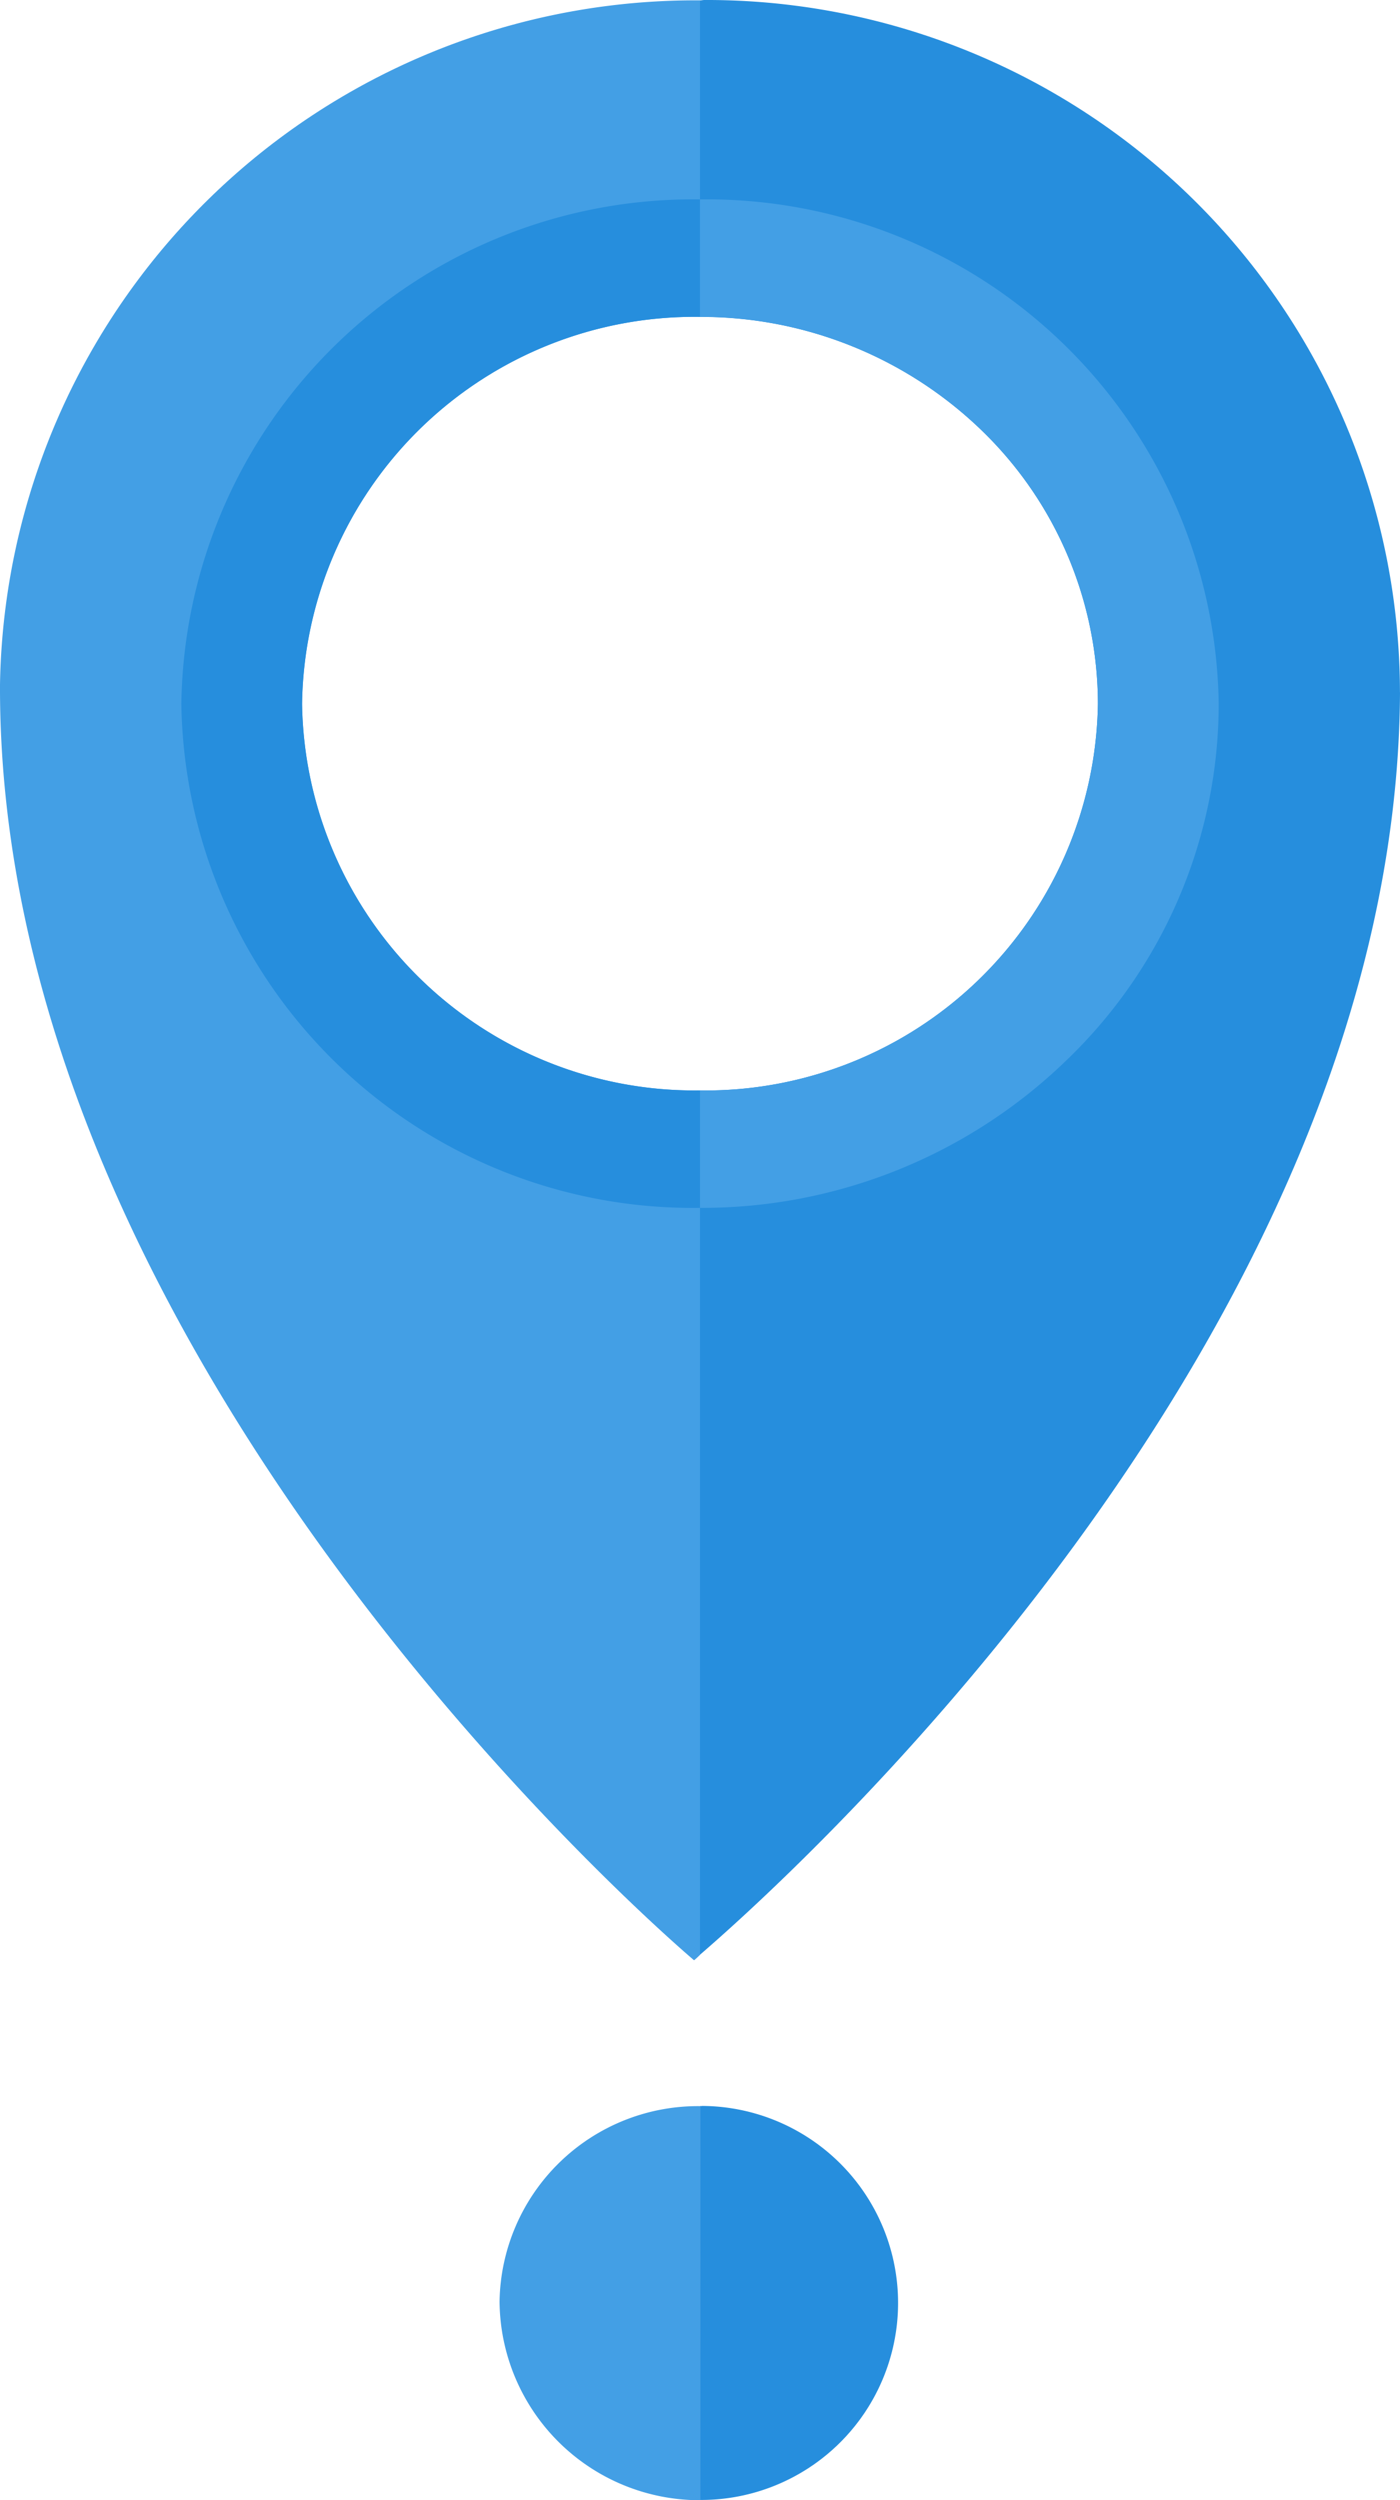 <svg xmlns="http://www.w3.org/2000/svg" width="28" height="50" viewBox="0 0 28 50">
  <g id="Grupo_88" data-name="Grupo 88" transform="translate(-832 255.91)">
    <path id="Caminho_165" data-name="Caminho 165" d="M21.791,67.287l-.041,0v7.878a3.94,3.94,0,1,0,.041-7.88" transform="translate(824.251 -281.079)" fill="#268edd"/>
    <path id="Caminho_166" data-name="Caminho 166" d="M15.52,71.2a4.005,4.005,0,0,0,4,3.971h.011V67.29A3.97,3.97,0,0,0,15.52,71.2" transform="translate(826.471 -281.08)" fill="#439fe5"/>
    <path id="Caminho_161" data-name="Caminho 161" d="M14,.012v6.33A7.851,7.851,0,0,0,6.041,14.08,7.85,7.85,0,0,0,14,21.812V39.1c-.059.058-.1.094-.119.108C13.561,38.937-.044,27.318,0,13.7A13.91,13.91,0,0,1,14,.012" transform="translate(832 -255.915)" fill="#439fe5"/>
    <path id="Caminho_163" data-name="Caminho 163" d="M35.748,13.845c-.067,13.028-12.67,24.1-14,25.247V21.808a7.85,7.85,0,0,0,7.958-7.732A7.617,7.617,0,0,0,27.373,8.6a8.078,8.078,0,0,0-5.625-2.262V.008c.03,0,.06-.008.089-.008a13.862,13.862,0,0,1,13.91,13.845" transform="translate(824.252 -255.91)" fill="#268edd"/>
    <path id="Caminho_162" data-name="Caminho 162" d="M8.049,16.459a7.85,7.85,0,0,0,7.958,7.732V26.54A10.232,10.232,0,0,1,5.634,16.459,10.233,10.233,0,0,1,16.007,6.372V8.721a7.851,7.851,0,0,0-7.958,7.739" transform="translate(829.993 -258.294)" fill="#268edd"/>
    <path id="Caminho_164" data-name="Caminho 164" d="M32.122,16.459a9.887,9.887,0,0,1-3.04,7.125,10.474,10.474,0,0,1-7.334,2.956V24.191a7.85,7.85,0,0,0,7.958-7.732,7.616,7.616,0,0,0-2.334-5.477,8.076,8.076,0,0,0-5.625-2.262V6.372A10.234,10.234,0,0,1,32.122,16.459" transform="translate(824.252 -258.294)" fill="#439fe5"/>
  </g>
</svg>
